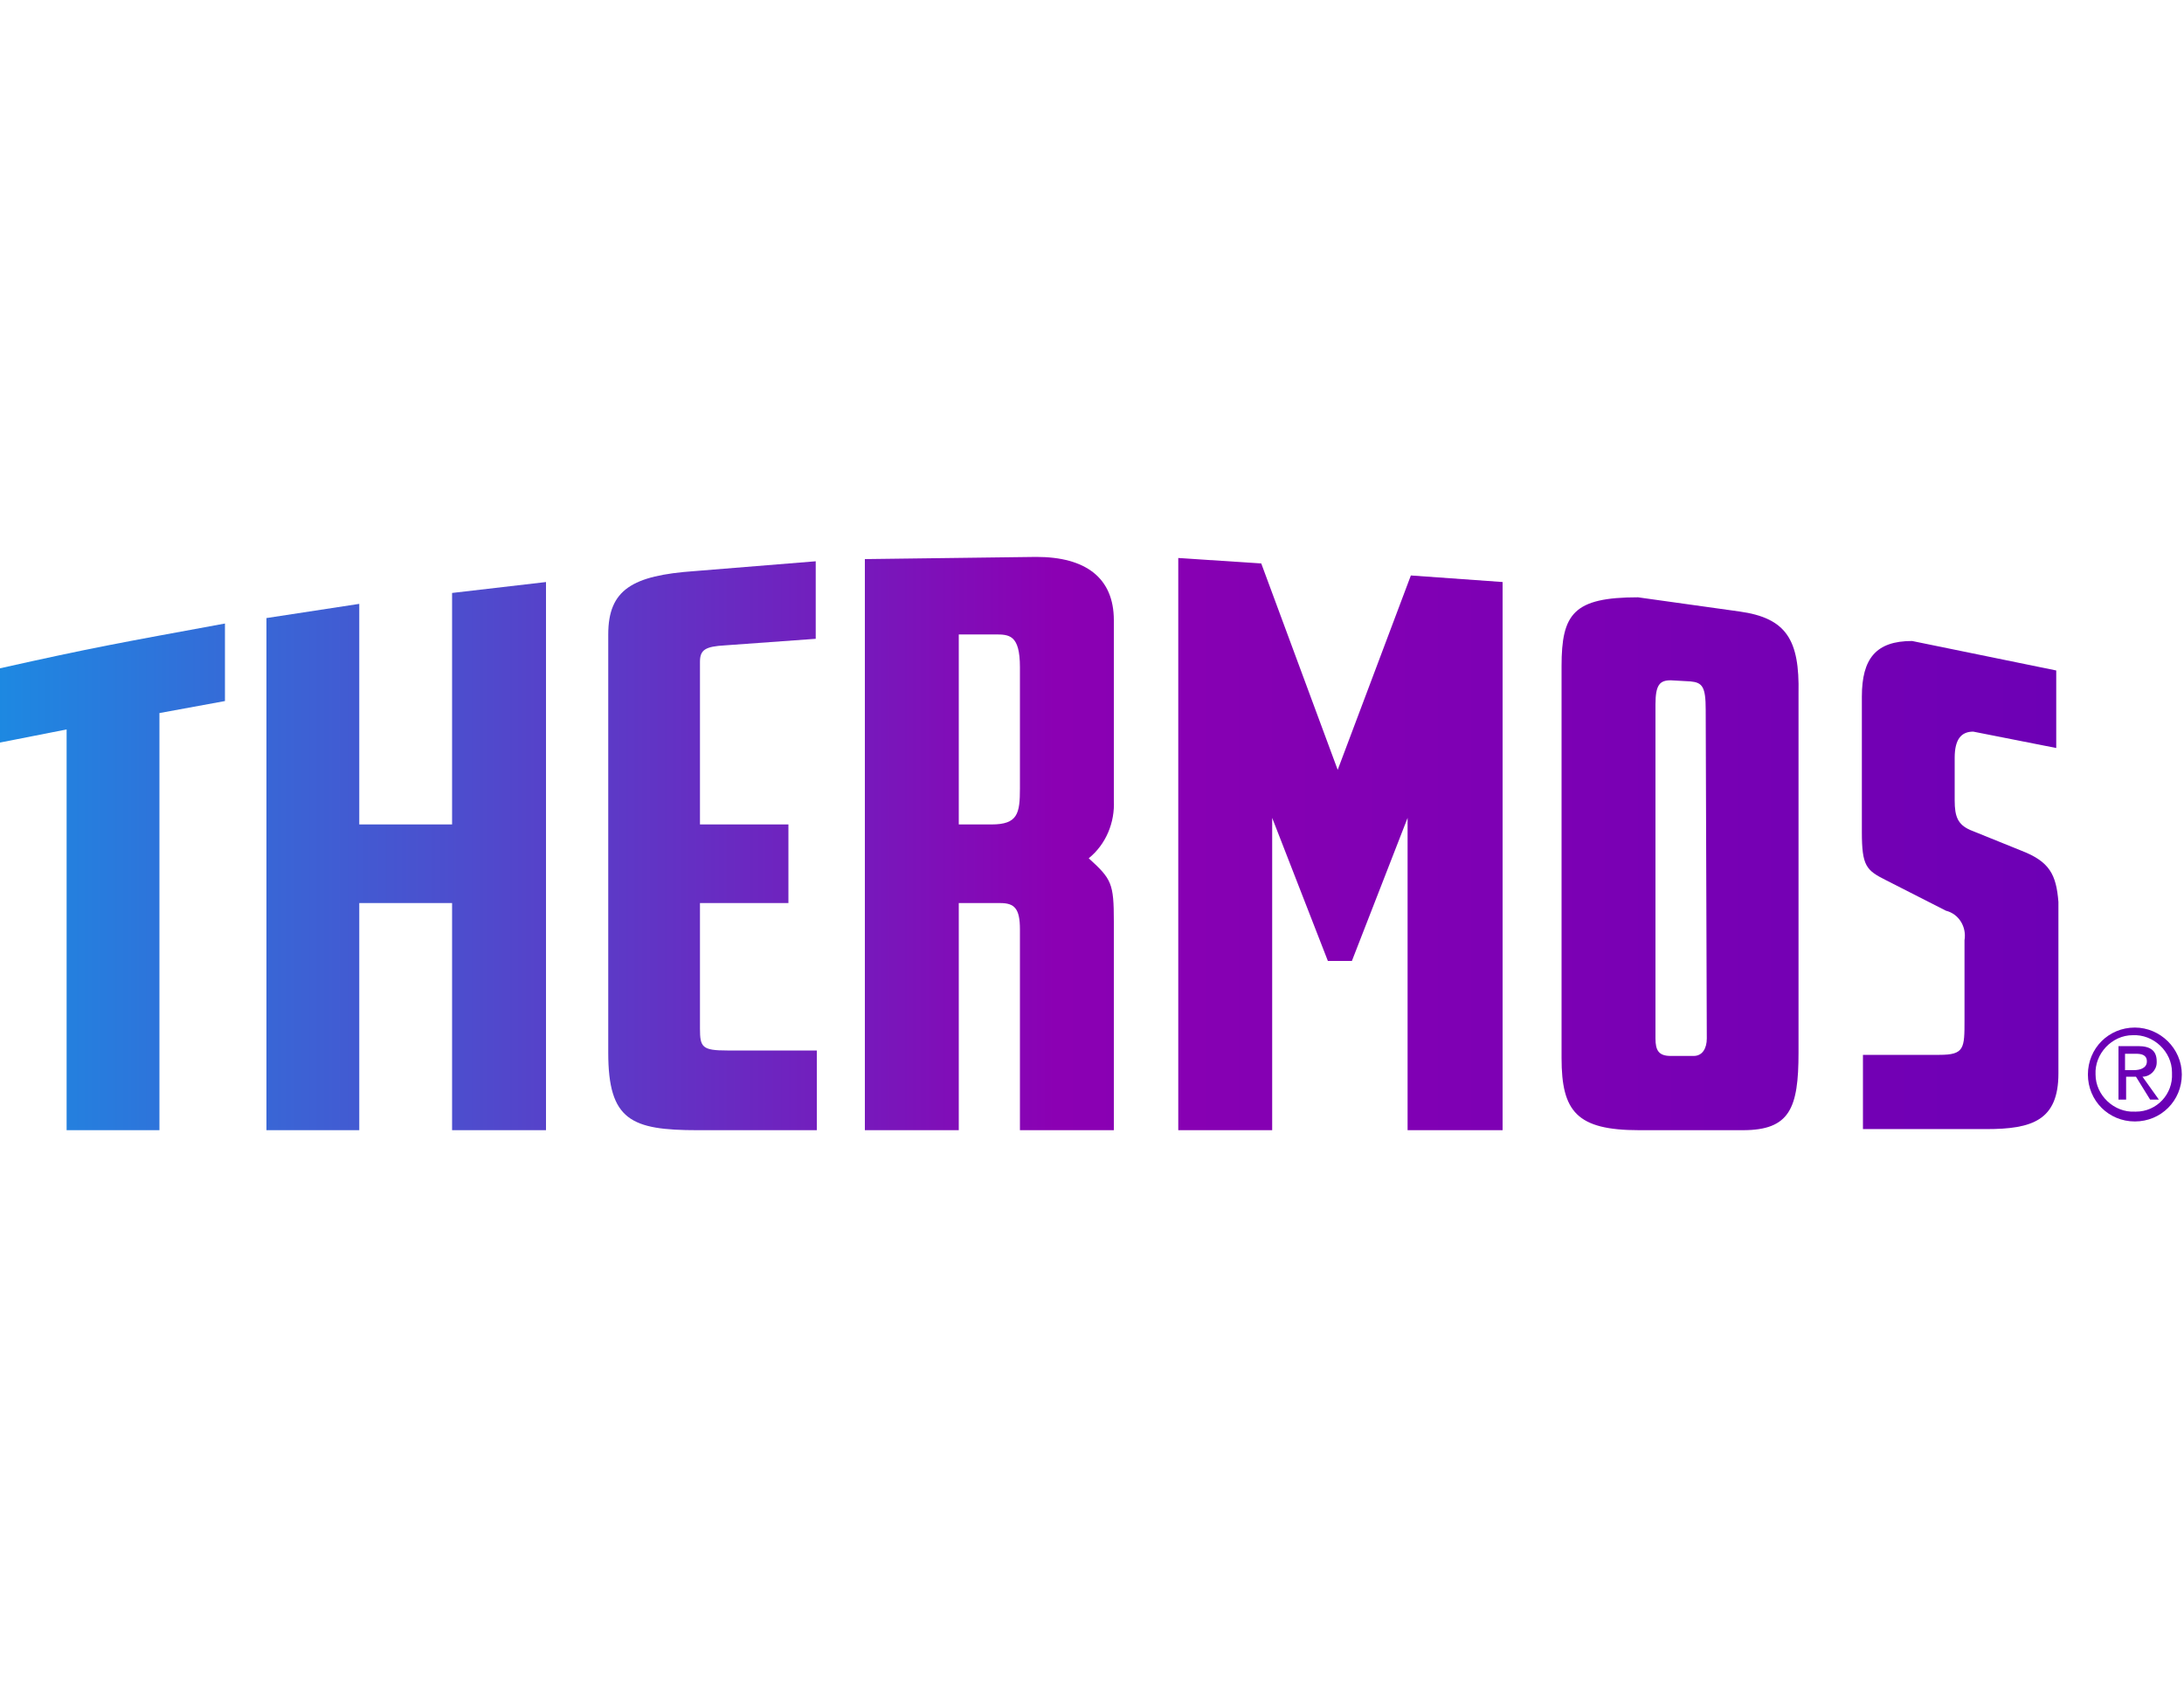 <svg width="200" height="155" fill="none" xmlns="http://www.w3.org/2000/svg"><path d="M195.5 94.1c-2.4 0-4.3 1.9-4.3 4.3s1.9 4.3 4.3 4.3 4.3-1.9 4.3-4.3-2-4.3-4.3-4.3Zm0 7.7c-1.9.1-3.6-1.5-3.6-3.4-.1-1.9 1.5-3.6 3.4-3.6 1.9-.1 3.6 1.5 3.6 3.4v.1c.1 1.9-1.4 3.5-3.3 3.5h-.1Z" fill="url(#a)"/><path d="M196.2 98.6c.7 0 1.3-.6 1.3-1.3v-.1c0-1-.6-1.4-1.7-1.4H194v4.901h.7v-2.1h.9l1.3 2.1h.8l-1.5-2.1Zm-1.6-.6v-1.5h1c.5 0 1 .1 1 .7s-.6.8-1.2.8h-.8Z" fill="url(#b)"/><path d="M64.1 94.2V82.7h8.1v-7.2h-8.1V60.6c0-1.1.5-1.4 2.3-1.5l8.3-.6v-7.1l-11.1.9c-5.7.4-7.9 1.7-7.9 5.8v38.3c0 6.2 2.1 7.1 8.2 7.1h10.9v-7.3h-8.2c-2.3 0-2.5-.3-2.5-2Z" fill="url(#c)"/><path d="M41.4 75.5h-8.5V55.3l-8.5 1.3v46.901h8.5v-20.8h8.5v20.8H50v-50.2l-8.6 1v21.2Z" fill="url(#d)"/><path d="m0 68 6.1-1.2v36.7h8.5V65.3l6-1.1v-7.1C10.8 58.9 8.5 59.3 0 61.2V68Z" fill="url(#e)"/><path d="M102 56.8c0-3.9-2.6-5.8-7.1-5.8l-15.7.2v52.3h8.6V82.7h3.8c1.3 0 1.8.5 1.8 2.4v18.4h8.6V84.4c0-3.5-.2-3.9-2.3-5.8 1.6-1.3 2.4-3.3 2.3-5.3V56.8ZM90.8 75.5h-3V58.1h3.3c1.3 0 2.3 0 2.3 3v11.1c0 2.3-.2 3.3-2.6 3.3Z" fill="url(#f)"/><path d="m122.5 70.5-7-18.9-7.6-.5v52.4h8.6V74.9l5.1 13.1h2.2l5.1-13.1v28.6h8.7V53.3l-8.4-.6-6.7 17.8Z" fill="url(#g)"/><path d="m185.1 77.9-4.7-1.9c-1.1-.5-1.4-1.2-1.4-2.7v-3.9c0-1.7.6-2.4 1.7-2.4l7.6 1.5v-7.1l-13.2-2.7c-3.3 0-4.6 1.6-4.6 5.1v12.4c0 3.1.4 3.5 2.2 4.4l5.5 2.8c1.2.3 1.9 1.5 1.7 2.7v7.3c0 2.6 0 3.2-2.3 3.2h-7v6.799h11.3c4.2 0 6.6-.8 6.6-5.1V82.6c-.2-2.5-.8-3.7-3.4-4.7Z" fill="url(#h)"/><path d="m159.3 56-9.3-1.3c-5.9 0-7 1.5-7 6.3v35.9c0 4.899 1.4 6.599 7.1 6.599h9.5c4.3 0 5.1-2 5.1-7.1V63.5c.1-4.9-1.1-6.9-5.4-7.5Zm-3 39.1c0 .9-.4 1.6-1.2 1.6H153c-1.1 0-1.4-.5-1.4-1.6V64.5c0-1.8.4-2.2 1.4-2.2l1.8.1c1.1.1 1.4.5 1.4 2.6l.1 30.1Z" fill="url(#i)"/><defs><linearGradient id="a" x1="-1.144" y1="98.328" x2="200.191" y2="98.328" gradientUnits="userSpaceOnUse"><stop stop-color="#1C8AE2"/><stop offset=".486" stop-color="#8B00B3"/><stop offset="1" stop-color="#6900B5"/></linearGradient><linearGradient id="b" x1="-1.148" y1="98.287" x2="200.191" y2="98.287" gradientUnits="userSpaceOnUse"><stop stop-color="#1C8AE2"/><stop offset=".486" stop-color="#8B00B3"/><stop offset="1" stop-color="#6900B5"/></linearGradient><linearGradient id="c" x1="-1.144" y1="77.405" x2="200.191" y2="77.405" gradientUnits="userSpaceOnUse"><stop stop-color="#1C8AE2"/><stop offset=".486" stop-color="#8B00B3"/><stop offset="1" stop-color="#6900B5"/></linearGradient><linearGradient id="d" x1="-1.144" y1="78.406" x2="200.191" y2="78.406" gradientUnits="userSpaceOnUse"><stop stop-color="#1C8AE2"/><stop offset=".486" stop-color="#8B00B3"/><stop offset="1" stop-color="#6900B5"/></linearGradient><linearGradient id="e" x1="-1.145" y1="80.291" x2="200.192" y2="80.291" gradientUnits="userSpaceOnUse"><stop stop-color="#1C8AE2"/><stop offset=".486" stop-color="#8B00B3"/><stop offset="1" stop-color="#6900B5"/></linearGradient><linearGradient id="f" x1="-1.144" y1="77.234" x2="200.191" y2="77.234" gradientUnits="userSpaceOnUse"><stop stop-color="#1C8AE2"/><stop offset=".486" stop-color="#8B00B3"/><stop offset="1" stop-color="#6900B5"/></linearGradient><linearGradient id="g" x1="-1.144" y1="77.305" x2="200.192" y2="77.305" gradientUnits="userSpaceOnUse"><stop stop-color="#1C8AE2"/><stop offset=".486" stop-color="#8B00B3"/><stop offset="1" stop-color="#6900B5"/></linearGradient><linearGradient id="h" x1="-1.145" y1="81.163" x2="200.191" y2="81.163" gradientUnits="userSpaceOnUse"><stop stop-color="#1C8AE2"/><stop offset=".486" stop-color="#8B00B3"/><stop offset="1" stop-color="#6900B5"/></linearGradient><linearGradient id="i" x1="-1.145" y1="79.092" x2="200.191" y2="79.092" gradientUnits="userSpaceOnUse"><stop stop-color="#1C8AE2"/><stop offset=".486" stop-color="#8B00B3"/><stop offset="1" stop-color="#6900B5"/></linearGradient></defs></svg>